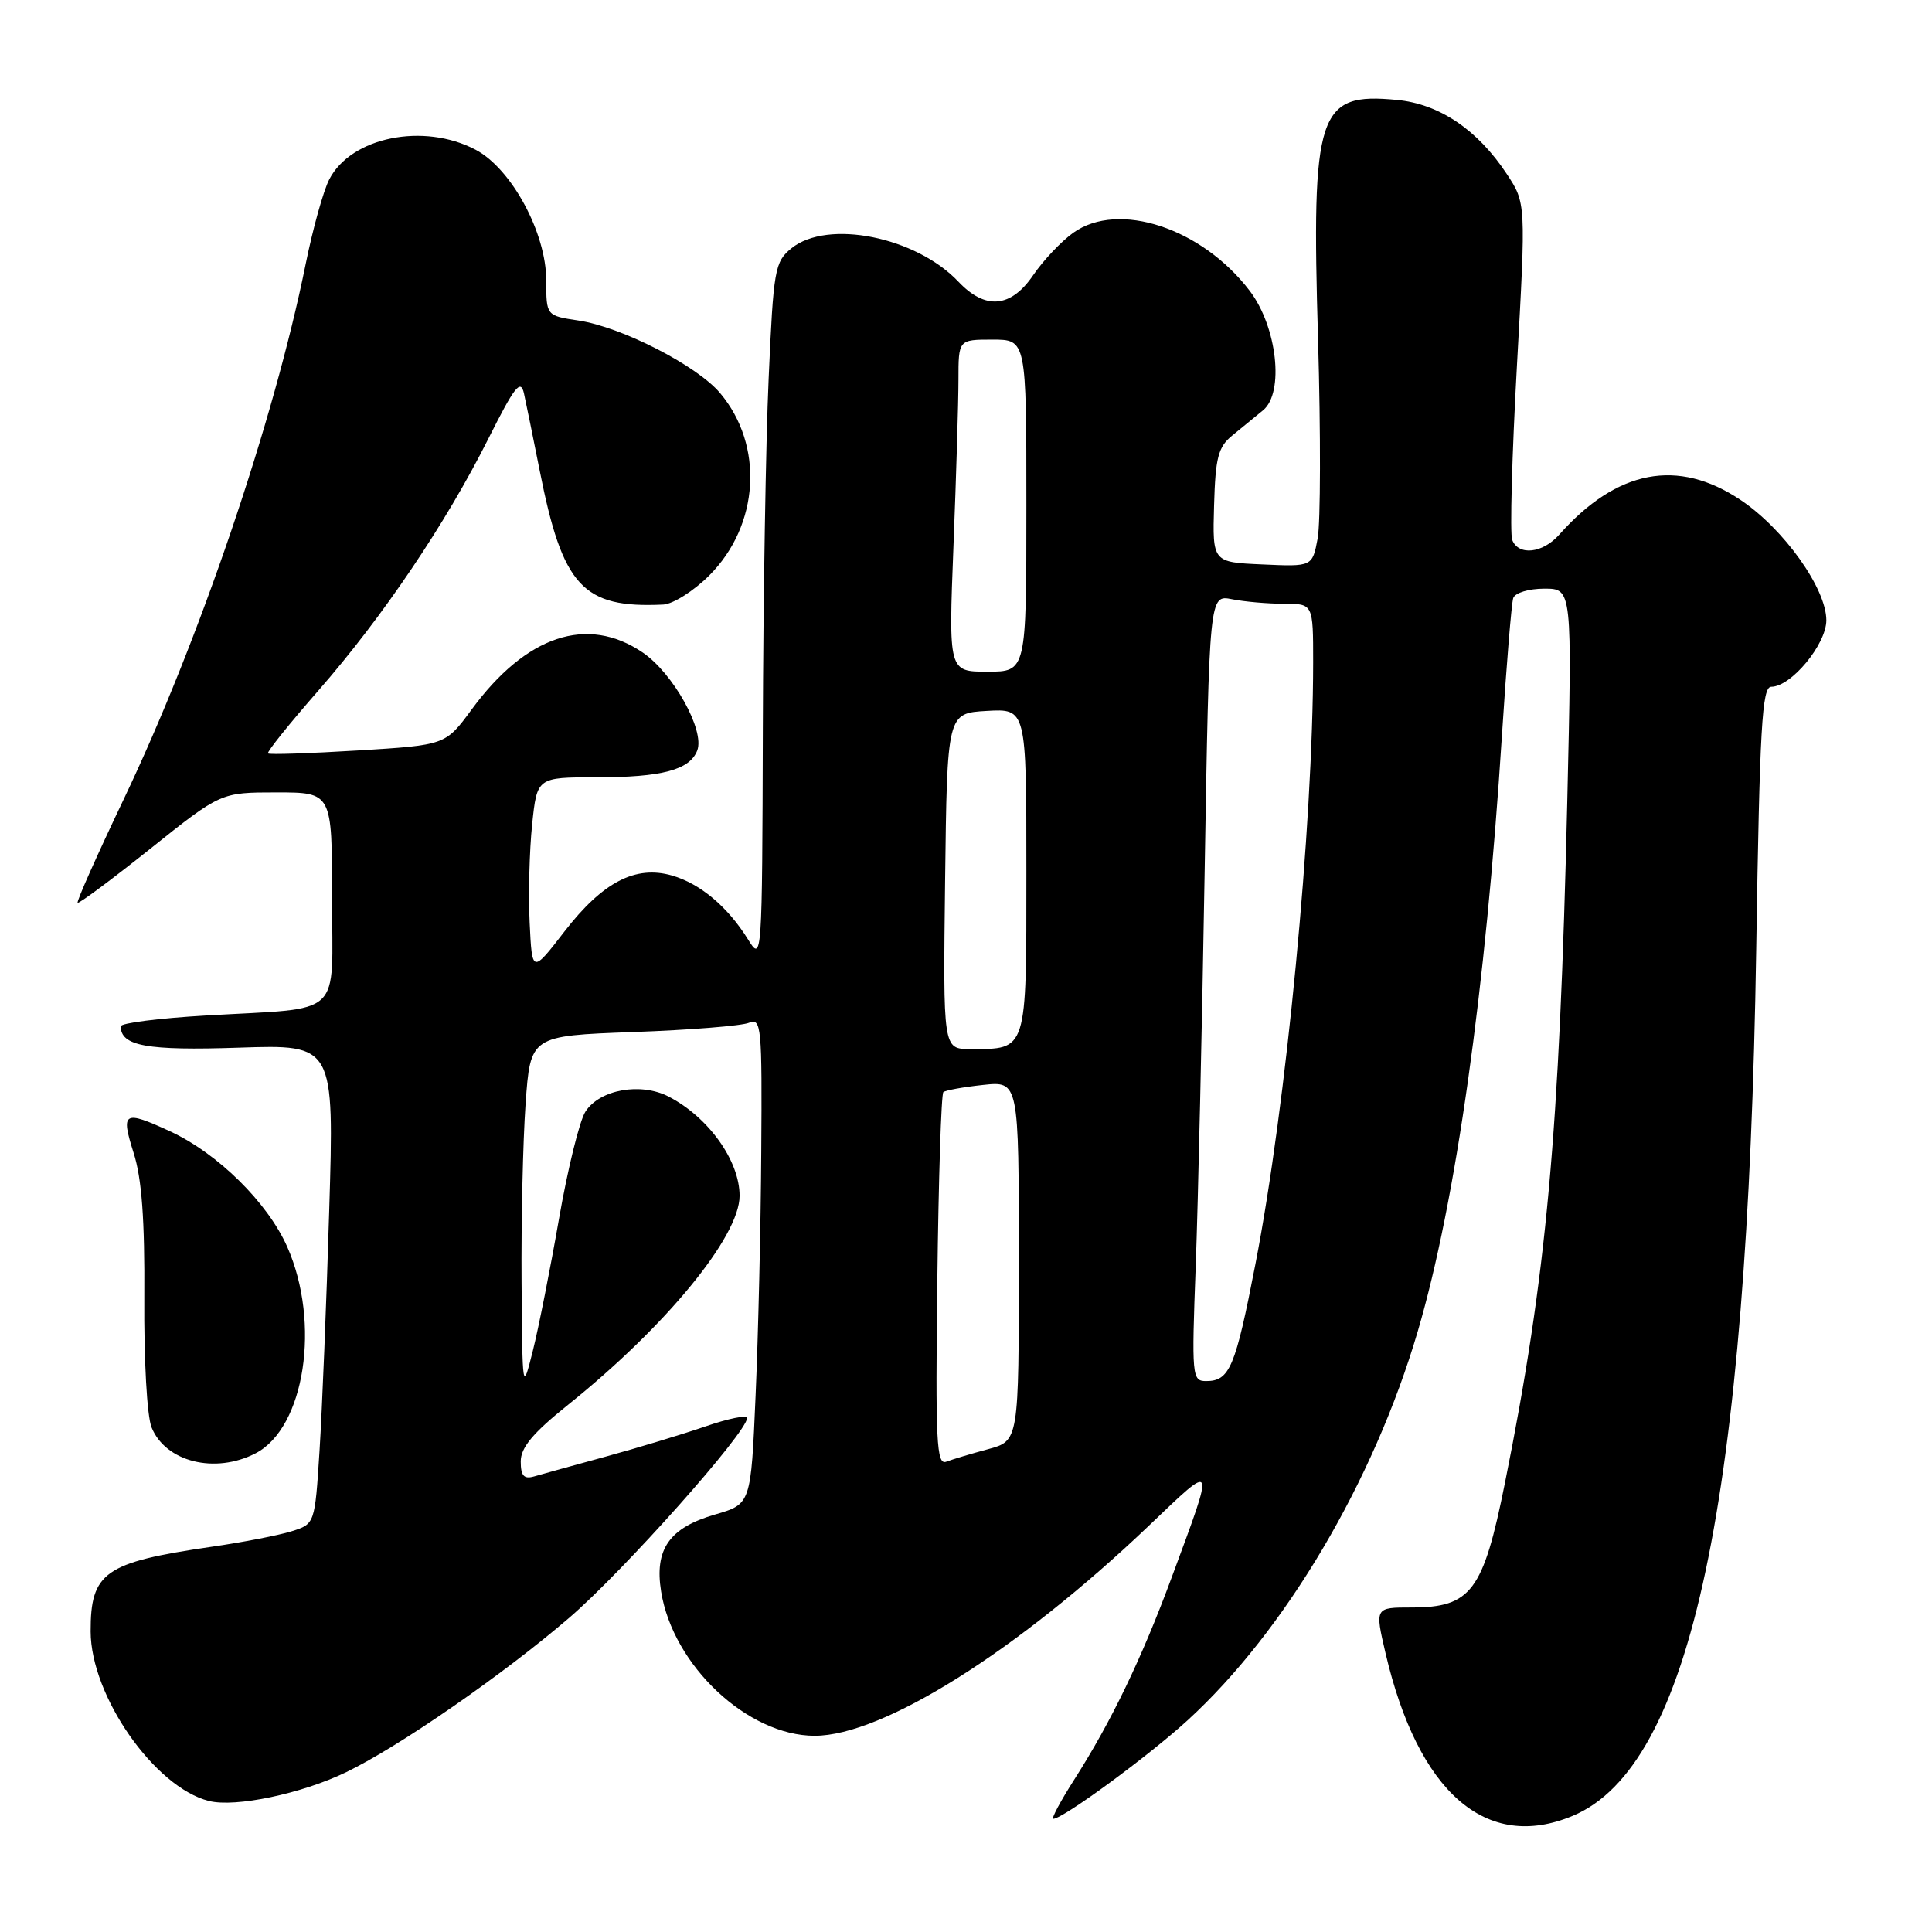 <?xml version="1.0" encoding="UTF-8" standalone="no"?>
<!DOCTYPE svg PUBLIC "-//W3C//DTD SVG 1.1//EN" "http://www.w3.org/Graphics/SVG/1.1/DTD/svg11.dtd" >
<svg xmlns="http://www.w3.org/2000/svg" xmlns:xlink="http://www.w3.org/1999/xlink" version="1.1" viewBox="0 0 256 256">
 <g >
 <path fill="currentColor"
d=" M 208.39 240.61 C 224.10 234.05 231.56 198.80 232.71 125.75 C 233.17 96.31 233.48 91.00 234.70 91.00 C 237.34 91.00 242.00 85.37 242.00 82.19 C 242.00 77.98 236.37 70.08 230.64 66.25 C 222.31 60.68 214.25 62.23 206.60 70.85 C 204.40 73.33 201.20 73.67 200.37 71.53 C 200.06 70.71 200.34 60.34 201.00 48.47 C 202.20 26.90 202.20 26.90 199.64 23.03 C 195.77 17.18 190.71 13.77 185.10 13.24 C 174.60 12.23 173.76 14.77 174.65 45.04 C 175.01 57.44 174.98 69.27 174.60 71.33 C 173.89 75.09 173.89 75.09 167.28 74.79 C 160.66 74.50 160.66 74.50 160.87 67.00 C 161.05 60.62 161.41 59.23 163.29 57.70 C 164.51 56.70 166.34 55.20 167.37 54.36 C 170.20 52.02 169.22 43.29 165.59 38.53 C 159.25 30.21 148.21 26.58 142.23 30.83 C 140.63 31.97 138.24 34.50 136.91 36.45 C 133.95 40.80 130.57 41.10 127.00 37.33 C 121.36 31.37 109.66 29.03 104.87 32.90 C 102.66 34.70 102.49 35.66 101.85 50.15 C 101.47 58.59 101.13 79.45 101.08 96.50 C 100.99 127.17 100.97 127.47 99.13 124.50 C 96.43 120.15 92.79 117.09 89.04 116.01 C 84.19 114.62 79.86 116.88 74.80 123.42 C 70.50 128.99 70.50 128.99 70.18 122.24 C 70.00 118.54 70.15 112.69 70.51 109.25 C 71.16 103.00 71.16 103.00 79.01 103.00 C 87.71 103.00 91.40 102.02 92.39 99.44 C 93.41 96.77 89.19 89.20 85.16 86.46 C 77.82 81.48 69.71 84.18 62.49 94.02 C 59.03 98.73 59.03 98.73 47.43 99.44 C 41.04 99.83 35.68 100.01 35.51 99.83 C 35.33 99.65 38.34 95.90 42.19 91.50 C 50.70 81.77 59.07 69.37 64.70 58.15 C 68.20 51.18 68.99 50.17 69.43 52.14 C 69.72 53.44 70.65 58.03 71.51 62.35 C 74.55 77.72 77.21 80.61 87.87 80.11 C 89.17 80.05 91.92 78.31 93.98 76.25 C 100.63 69.60 101.26 59.02 95.42 52.09 C 92.35 48.44 82.38 43.33 76.64 42.47 C 72.38 41.83 72.38 41.83 72.38 37.16 C 72.38 30.86 67.79 22.36 63.02 19.84 C 56.14 16.21 46.51 18.16 43.63 23.77 C 42.85 25.27 41.45 30.32 40.50 35.00 C 36.29 55.83 26.40 84.92 16.39 105.91 C 12.87 113.29 10.12 119.46 10.29 119.62 C 10.45 119.78 14.78 116.56 19.92 112.46 C 29.26 105.00 29.26 105.00 36.63 105.00 C 44.00 105.00 44.00 105.00 44.00 118.92 C 44.00 135.14 45.79 133.47 27.25 134.56 C 21.06 134.92 16.00 135.56 16.00 135.99 C 16.00 138.60 19.46 139.23 31.64 138.82 C 44.29 138.40 44.29 138.40 43.62 160.45 C 43.26 172.58 42.68 186.87 42.34 192.22 C 41.72 201.94 41.72 201.94 38.61 202.91 C 36.90 203.44 32.12 204.37 28.00 204.96 C 13.87 207.02 11.99 208.33 12.01 216.18 C 12.03 224.72 20.48 236.83 27.69 238.64 C 31.20 239.52 39.97 237.68 45.88 234.82 C 52.94 231.40 66.62 221.93 75.43 214.36 C 82.61 208.19 99.00 189.78 99.00 187.88 C 99.00 187.46 96.51 187.96 93.47 189.01 C 90.44 190.05 84.47 191.86 80.22 193.02 C 75.98 194.18 71.71 195.36 70.75 195.64 C 69.42 196.02 69.00 195.54 69.00 193.65 C 69.00 191.81 70.61 189.88 75.25 186.16 C 88.20 175.78 98.00 163.85 98.00 158.45 C 98.00 153.81 93.90 148.06 88.63 145.32 C 84.91 143.38 79.46 144.36 77.57 147.30 C 76.79 148.51 75.22 154.90 74.07 161.50 C 72.92 168.10 71.36 175.97 70.60 179.00 C 69.23 184.46 69.22 184.39 69.11 169.90 C 69.05 161.88 69.29 151.24 69.64 146.28 C 70.28 137.25 70.28 137.25 83.89 136.75 C 91.38 136.48 98.29 135.93 99.25 135.52 C 100.88 134.84 100.99 136.00 100.87 152.64 C 100.81 162.46 100.47 176.98 100.12 184.90 C 99.50 199.30 99.50 199.30 94.75 200.68 C 88.69 202.44 86.70 205.27 87.60 210.88 C 89.16 220.69 99.08 230.00 107.95 230.00 C 116.97 230.00 134.81 218.78 152.28 202.12 C 161.14 193.67 161.03 193.41 155.26 209.00 C 151.29 219.74 147.28 228.07 142.38 235.75 C 140.53 238.64 139.27 241.00 139.57 241.00 C 140.85 241.00 152.15 232.71 157.35 227.96 C 170.28 216.14 182.02 196.31 187.87 176.38 C 192.90 159.27 196.86 131.18 199.01 97.50 C 199.61 88.15 200.28 79.94 200.51 79.25 C 200.75 78.55 202.57 78.00 204.63 78.00 C 208.32 78.00 208.32 78.00 207.67 106.25 C 206.64 150.28 204.93 169.06 199.41 196.50 C 196.53 210.86 194.93 213.00 187.03 213.00 C 182.18 213.00 182.18 213.00 183.58 219.01 C 187.90 237.53 196.94 245.40 208.39 240.61 Z  M 33.87 192.57 C 40.39 189.20 42.52 175.30 38.06 165.21 C 35.46 159.34 28.83 152.80 22.50 149.89 C 16.40 147.08 15.98 147.32 17.70 152.75 C 18.79 156.15 19.19 161.61 19.12 172.00 C 19.06 180.16 19.48 187.65 20.08 189.13 C 21.93 193.71 28.49 195.35 33.87 192.57 Z  M 124.20 169.71 C 124.36 156.21 124.72 144.96 125.00 144.71 C 125.28 144.47 127.64 144.04 130.25 143.76 C 135.00 143.25 135.00 143.25 135.00 167.08 C 135.00 190.92 135.00 190.92 130.94 192.02 C 128.70 192.62 126.21 193.37 125.39 193.68 C 124.09 194.18 123.94 191.11 124.20 169.71 Z  M 158.44 167.75 C 158.75 159.36 159.28 135.92 159.62 115.65 C 160.24 78.80 160.24 78.80 163.24 79.40 C 164.90 79.73 167.99 80.00 170.13 80.00 C 174.00 80.00 174.00 80.00 174.00 87.75 C 173.99 109.46 170.44 146.46 166.35 167.50 C 163.69 181.22 162.94 183.00 159.81 183.00 C 157.95 183.00 157.89 182.38 158.44 167.75 Z  M 125.23 116.75 C 125.50 94.50 125.50 94.50 130.75 94.20 C 136.00 93.90 136.00 93.90 136.00 115.41 C 136.00 139.52 136.16 139.00 128.55 139.00 C 124.96 139.00 124.96 139.00 125.23 116.75 Z  M 126.34 72.34 C 126.70 63.18 127.00 53.28 127.00 50.34 C 127.00 45.00 127.00 45.00 131.50 45.00 C 136.00 45.00 136.00 45.00 136.00 67.00 C 136.00 89.00 136.00 89.00 130.84 89.00 C 125.69 89.00 125.69 89.00 126.34 72.34 Z "/>
</g>
</svg>
